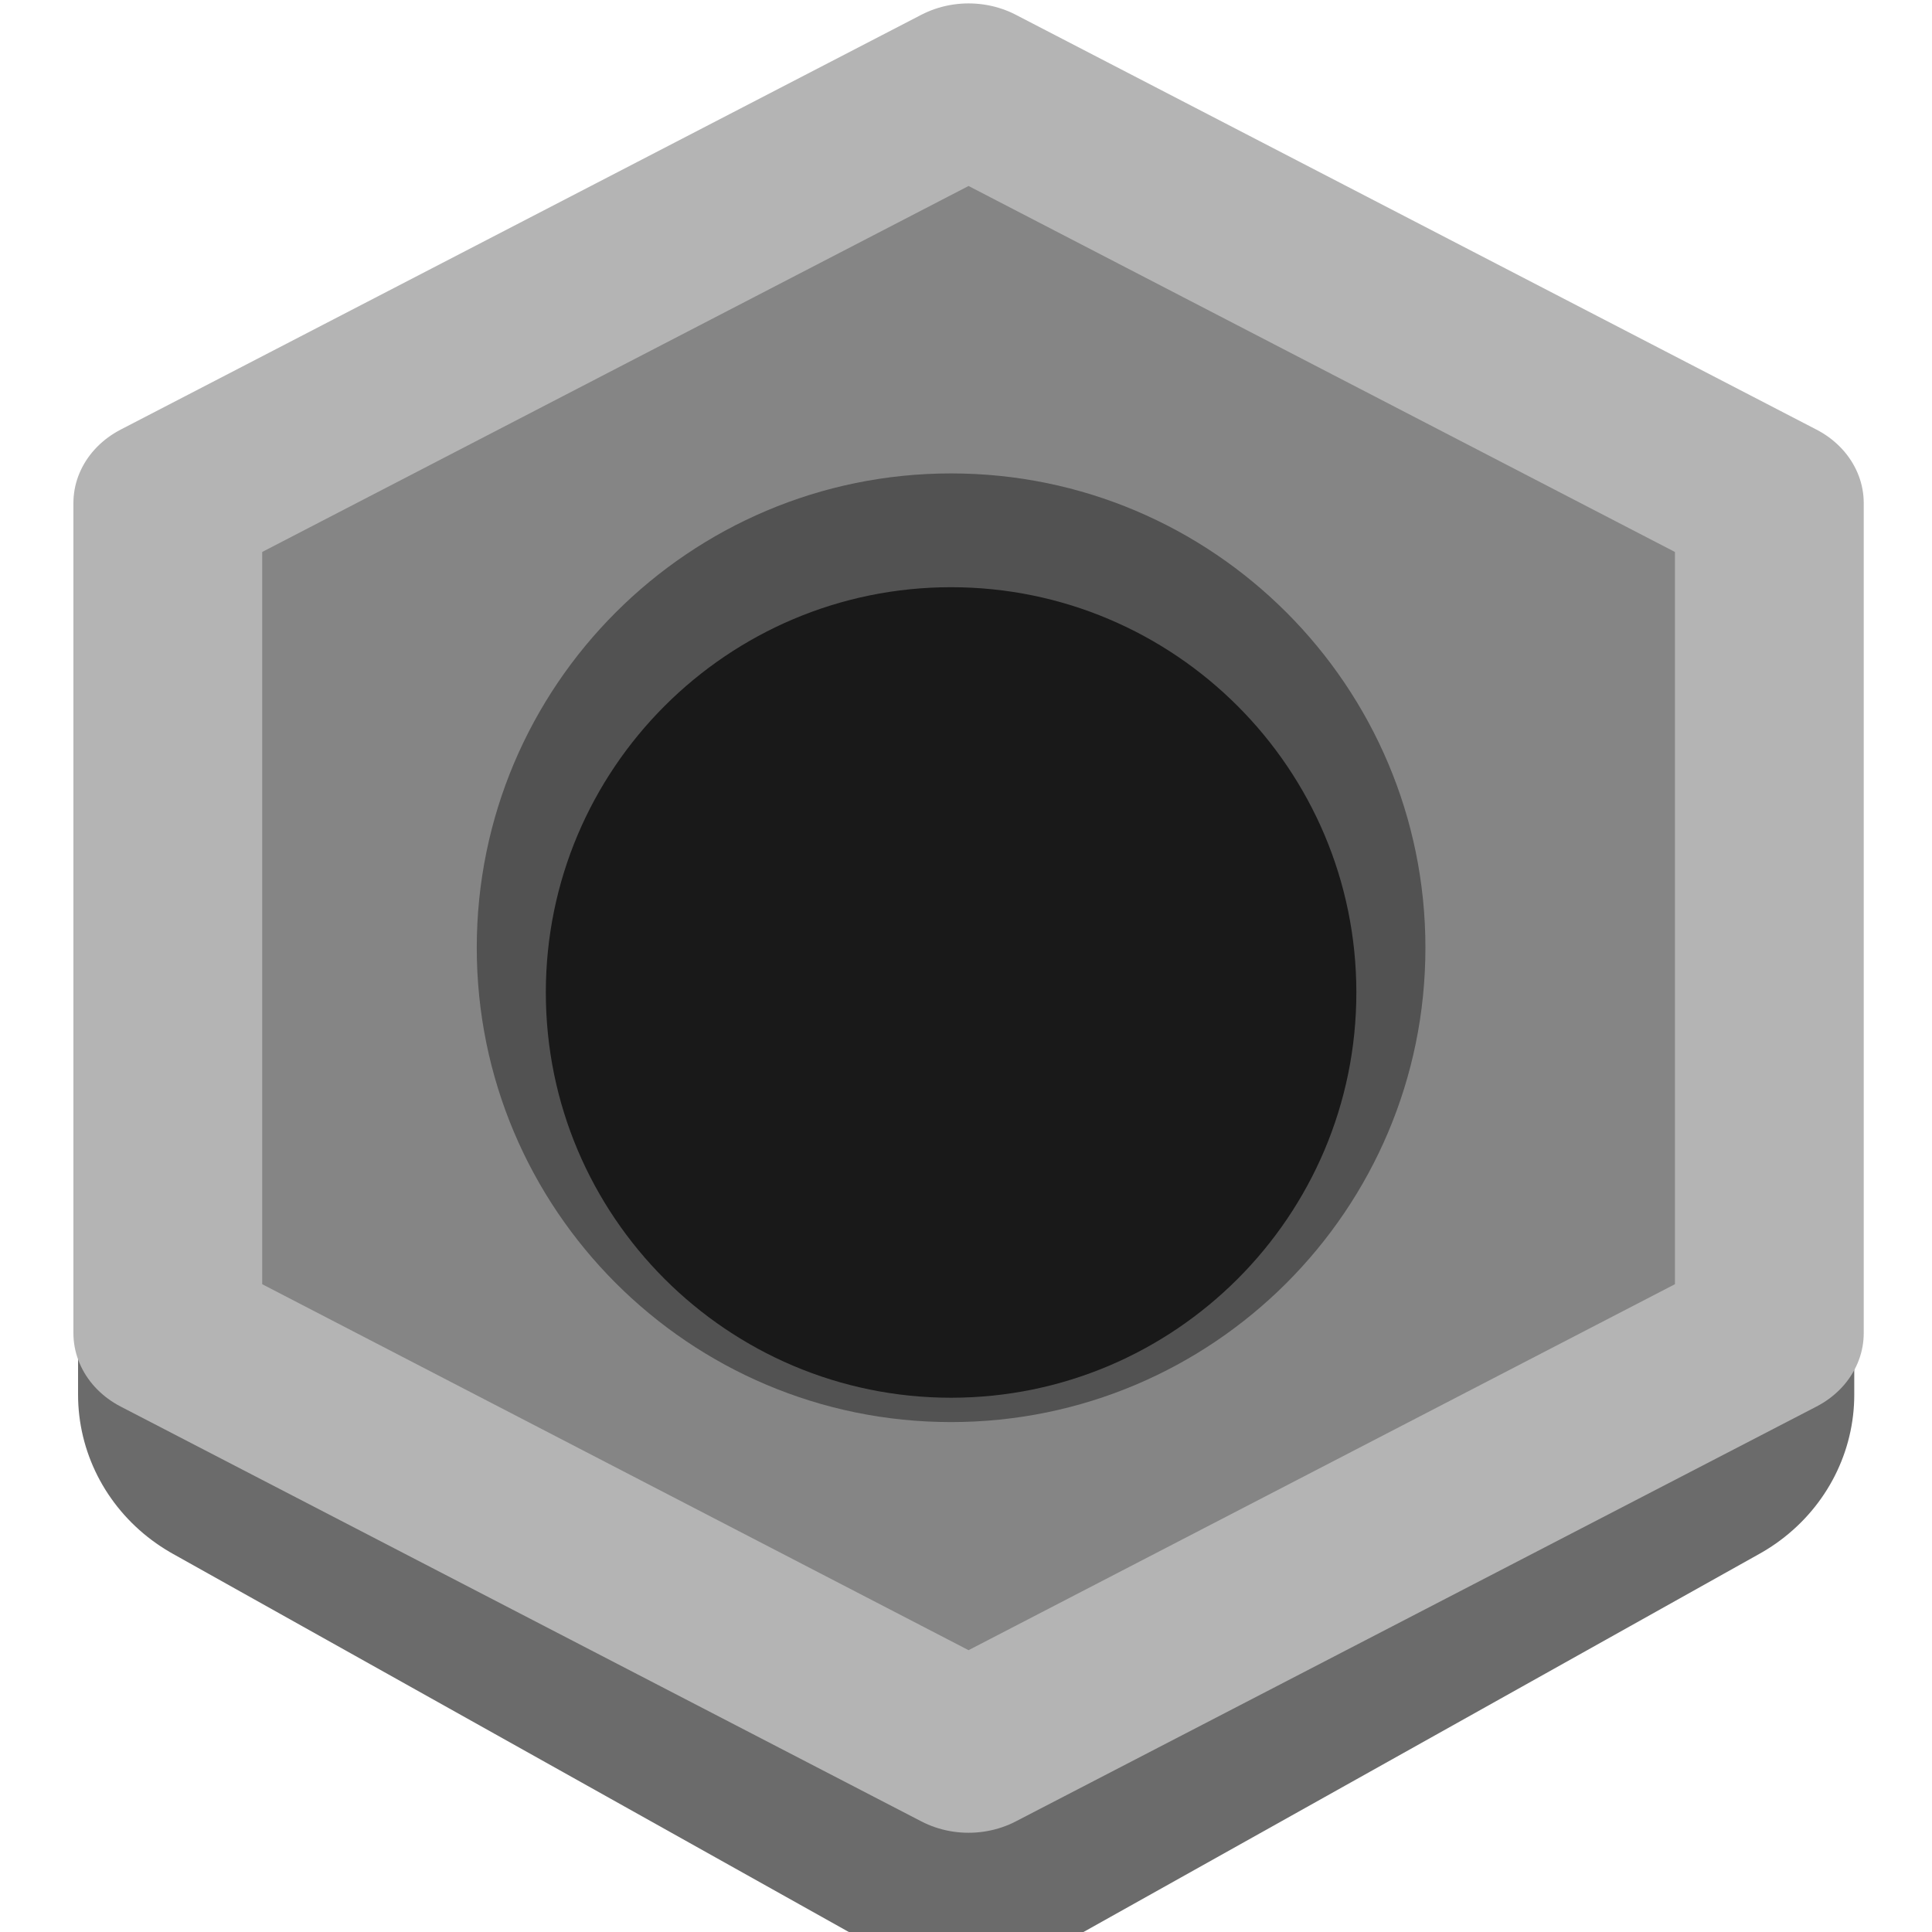 <?xml version="1.0" encoding="UTF-8" standalone="no"?>
<!-- Created with Inkscape (http://www.inkscape.org/) -->

<svg
   xmlns:dc="http://purl.org/dc/elements/1.1/"
   xmlns:cc="http://creativecommons.org/ns#"
   xmlns:rdf="http://www.w3.org/1999/02/22-rdf-syntax-ns#"
   xmlns:svg="http://www.w3.org/2000/svg"
   xmlns="http://www.w3.org/2000/svg"
   xmlns:sodipodi="http://sodipodi.sourceforge.net/DTD/sodipodi-0.dtd"
   xmlns:inkscape="http://www.inkscape.org/namespaces/inkscape"
   width="24"
   height="24"
   viewBox="0 0 6.35 6.35"
   version="1.1"
   id="svg15246"
   sodipodi:docname="VOctInputPort.svg"
   inkscape:version="0.92.2 2405546, 2018-03-11">
  <defs
     id="defs15240">
    <inkscape:perspective
       sodipodi:type="inkscape:persp3d"
       inkscape:vp_x="0 : 3.175 : 1"
       inkscape:vp_y="0 : 1000 : 0"
       inkscape:vp_z="6.35 : 3.175 : 1"
       inkscape:persp3d-origin="3.175 : 2.1166666 : 1"
       id="perspective4720" />
    <clipPath
       id="clip89">
      <rect
         y="0"
         x="0"
         width="18"
         height="19"
         id="rect4864" />
    </clipPath>
    <clipPath
       id="clip90">
      <path
         inkscape:connector-curvature="0"
         d="m 0.898,0.129 h 16.25 v 17.883 h -16.25 z m 0,0"
         id="path4861" />
    </clipPath>
    <mask
       id="mask44">
      <g
         style="filter:url(#alpha)"
         id="g4858"
         transform="matrix(0.265,0,0,0.265,89.359,128.578)">
        <rect
           x="0"
           y="0"
           width="3052.87"
           height="3351.5"
           style="fill:#000000;fill-opacity:0.15;stroke:none"
           id="rect4856" />
      </g>
    </mask>
    <filter
       id="alpha"
       filterUnits="objectBoundingBox"
       x="0"
       y="0"
       width="1"
       height="1">
      <feColorMatrix
         type="matrix"
         in="SourceGraphic"
         values="0 0 0 0 1 0 0 0 0 1 0 0 0 0 1 0 0 0 1 0"
         id="feColorMatrix4149" />
    </filter>
    <clipPath
       id="clipPath17821">
      <rect
         y="0"
         x="0"
         width="18"
         height="19"
         id="rect17819" />
    </clipPath>
    <clipPath
       id="clipPath17825">
      <path
         inkscape:connector-curvature="0"
         d="m 0.898,0.129 h 16.25 v 17.883 h -16.25 z m 0,0"
         id="path17823" />
    </clipPath>
    <clipPath
       id="clip87">
      <rect
         y="0"
         x="0"
         width="24"
         height="26"
         id="rect4848" />
    </clipPath>
    <clipPath
       id="clip88">
      <path
         inkscape:connector-curvature="0"
         d="m 0.684,0.922 h 22.68 v 24.938 H 0.684 Z m 0,0"
         id="path4845" />
    </clipPath>
    <mask
       id="mask43">
      <g
         style="filter:url(#alpha)"
         id="g4842"
         transform="matrix(0.265,0,0,0.265,89.359,128.578)">
        <rect
           x="0"
           y="0"
           width="3052.87"
           height="3351.5"
           style="fill:#000000;fill-opacity:0.15;stroke:none"
           id="rect4840" />
      </g>
    </mask>
    <filter
       id="filter17836"
       filterUnits="objectBoundingBox"
       x="0"
       y="0"
       width="1"
       height="1">
      <feColorMatrix
         type="matrix"
         in="SourceGraphic"
         values="0 0 0 0 1 0 0 0 0 1 0 0 0 0 1 0 0 0 1 0"
         id="feColorMatrix17834" />
    </filter>
    <clipPath
       id="clipPath17840">
      <rect
         y="0"
         x="0"
         width="24"
         height="26"
         id="rect17838" />
    </clipPath>
    <clipPath
       id="clipPath17844">
      <path
         inkscape:connector-curvature="0"
         d="m 0.684,0.922 h 22.68 v 24.938 H 0.684 Z m 0,0"
         id="path17842" />
    </clipPath>
  </defs>
  <sodipodi:namedview
     id="base"
     pagecolor="#ffffff"
     bordercolor="#666666"
     borderopacity="1.0"
     inkscape:pageopacity="0.0"
     inkscape:pageshadow="2"
     inkscape:zoom="22.4"
     inkscape:cx="6.4312954"
     inkscape:cy="10.879393"
     inkscape:document-units="mm"
     inkscape:current-layer="layer1"
     showgrid="true"
     inkscape:window-width="1920"
     inkscape:window-height="1080"
     inkscape:window-x="0"
     inkscape:window-y="0"
     inkscape:window-maximized="0"
     units="px"
     fit-margin-top="0"
     fit-margin-left="0"
     fit-margin-right="0"
     fit-margin-bottom="0"
     gridtolerance="1"
     guidetolerance="1"
     objecttolerance="1">
    <inkscape:grid
       type="xygrid"
       id="grid4653"
       spacingx="0.265"
       empspacing="4"
       enabled="false" />
  </sodipodi:namedview>
  <g
     inkscape:groupmode="layer"
     id="layer8"
     inkscape:label="Layer 2" />
  <g
     inkscape:label="Layer 1"
     inkscape:groupmode="layer"
     id="layer1"
     transform="translate(-88.611,-121.204)">
    <path
       sodipodi:type="star"
       style="opacity:0.615;fill:#101010;fill-opacity:0.592;stroke:#0f0f0f;stroke-width:1.058;stroke-linecap:square;stroke-linejoin:round;stroke-miterlimit:4;stroke-dasharray:none;stroke-opacity:1;paint-order:stroke fill markers;enable-background:new"
       id="path4629"
       sodipodi:sides="6"
       sodipodi:cx="4.794147"
       sodipodi:cy="92.122673"
       sodipodi:r1="2.2528517"
       sodipodi:r2="2.1760876"
       sodipodi:arg1="-0.52359878"
       sodipodi:arg2="-4.4017012e-09"
       inkscape:flatsided="true"
       inkscape:rounded="0"
       inkscape:randomized="0"
       d="m 6.745,90.996 0,2.253 -1.951,1.126 -1.951,-1.126 0,-2.253 1.951,-1.126 z"
       transform="matrix(1.177,0,0,1.141,86.144,19.391)" />
    <path
       inkscape:transform-center-y="-1.8047174e-05"
       d="m 93.703,122.992 0,2.253 -1.951,1.126 -1.951,-1.126 0,-2.253 1.951,-1.126 z"
       inkscape:randomized="0"
       inkscape:rounded="0"
       inkscape:flatsided="true"
       sodipodi:arg2="-4.4017012e-09"
       sodipodi:arg1="-0.52359878"
       sodipodi:r2="2.1760879"
       sodipodi:r1="2.2528517"
       sodipodi:cy="124.1182"
       sodipodi:cx="91.751572"
       sodipodi:sides="6"
       id="path4621"
       style="opacity:1;fill:#858585;fill-opacity:1;stroke:#b4b4b4;stroke-width:0.46;stroke-linecap:square;stroke-linejoin:round;stroke-miterlimit:4;stroke-dasharray:none;stroke-opacity:1;paint-order:stroke fill markers;enable-background:new"
       sodipodi:type="star"
       transform="matrix(1.349,0,0,1.211,-31.979,-26.086)"
       inkscape:transform-center-x="-1.1783051e-06" />
    <path
       inkscape:connector-curvature="0"
       id="path7265"
       d="m 93.296,124.319 c 0,0.861 -0.699,1.559 -1.559,1.559 -0.861,0 -1.559,-0.699 -1.559,-1.559 0,-0.861 0.699,-1.559 1.559,-1.559 0.861,0 1.559,0.699 1.559,1.559"
       style="fill:#525252;fill-opacity:1;fill-rule:nonzero;stroke:none;stroke-width:0.306" />
    <path
       style="fill:#191919;fill-opacity:1;fill-rule:nonzero;stroke:none;stroke-width:0.261"
       d="m 93.069,124.466 c 0,0.735 -0.597,1.332 -1.332,1.332 -0.735,0 -1.332,-0.597 -1.332,-1.332 0,-0.735 0.597,-1.332 1.332,-1.332 0.735,0 1.332,0.597 1.332,1.332"
       id="path4761"
       inkscape:connector-curvature="0" />
  </g>
</svg>
